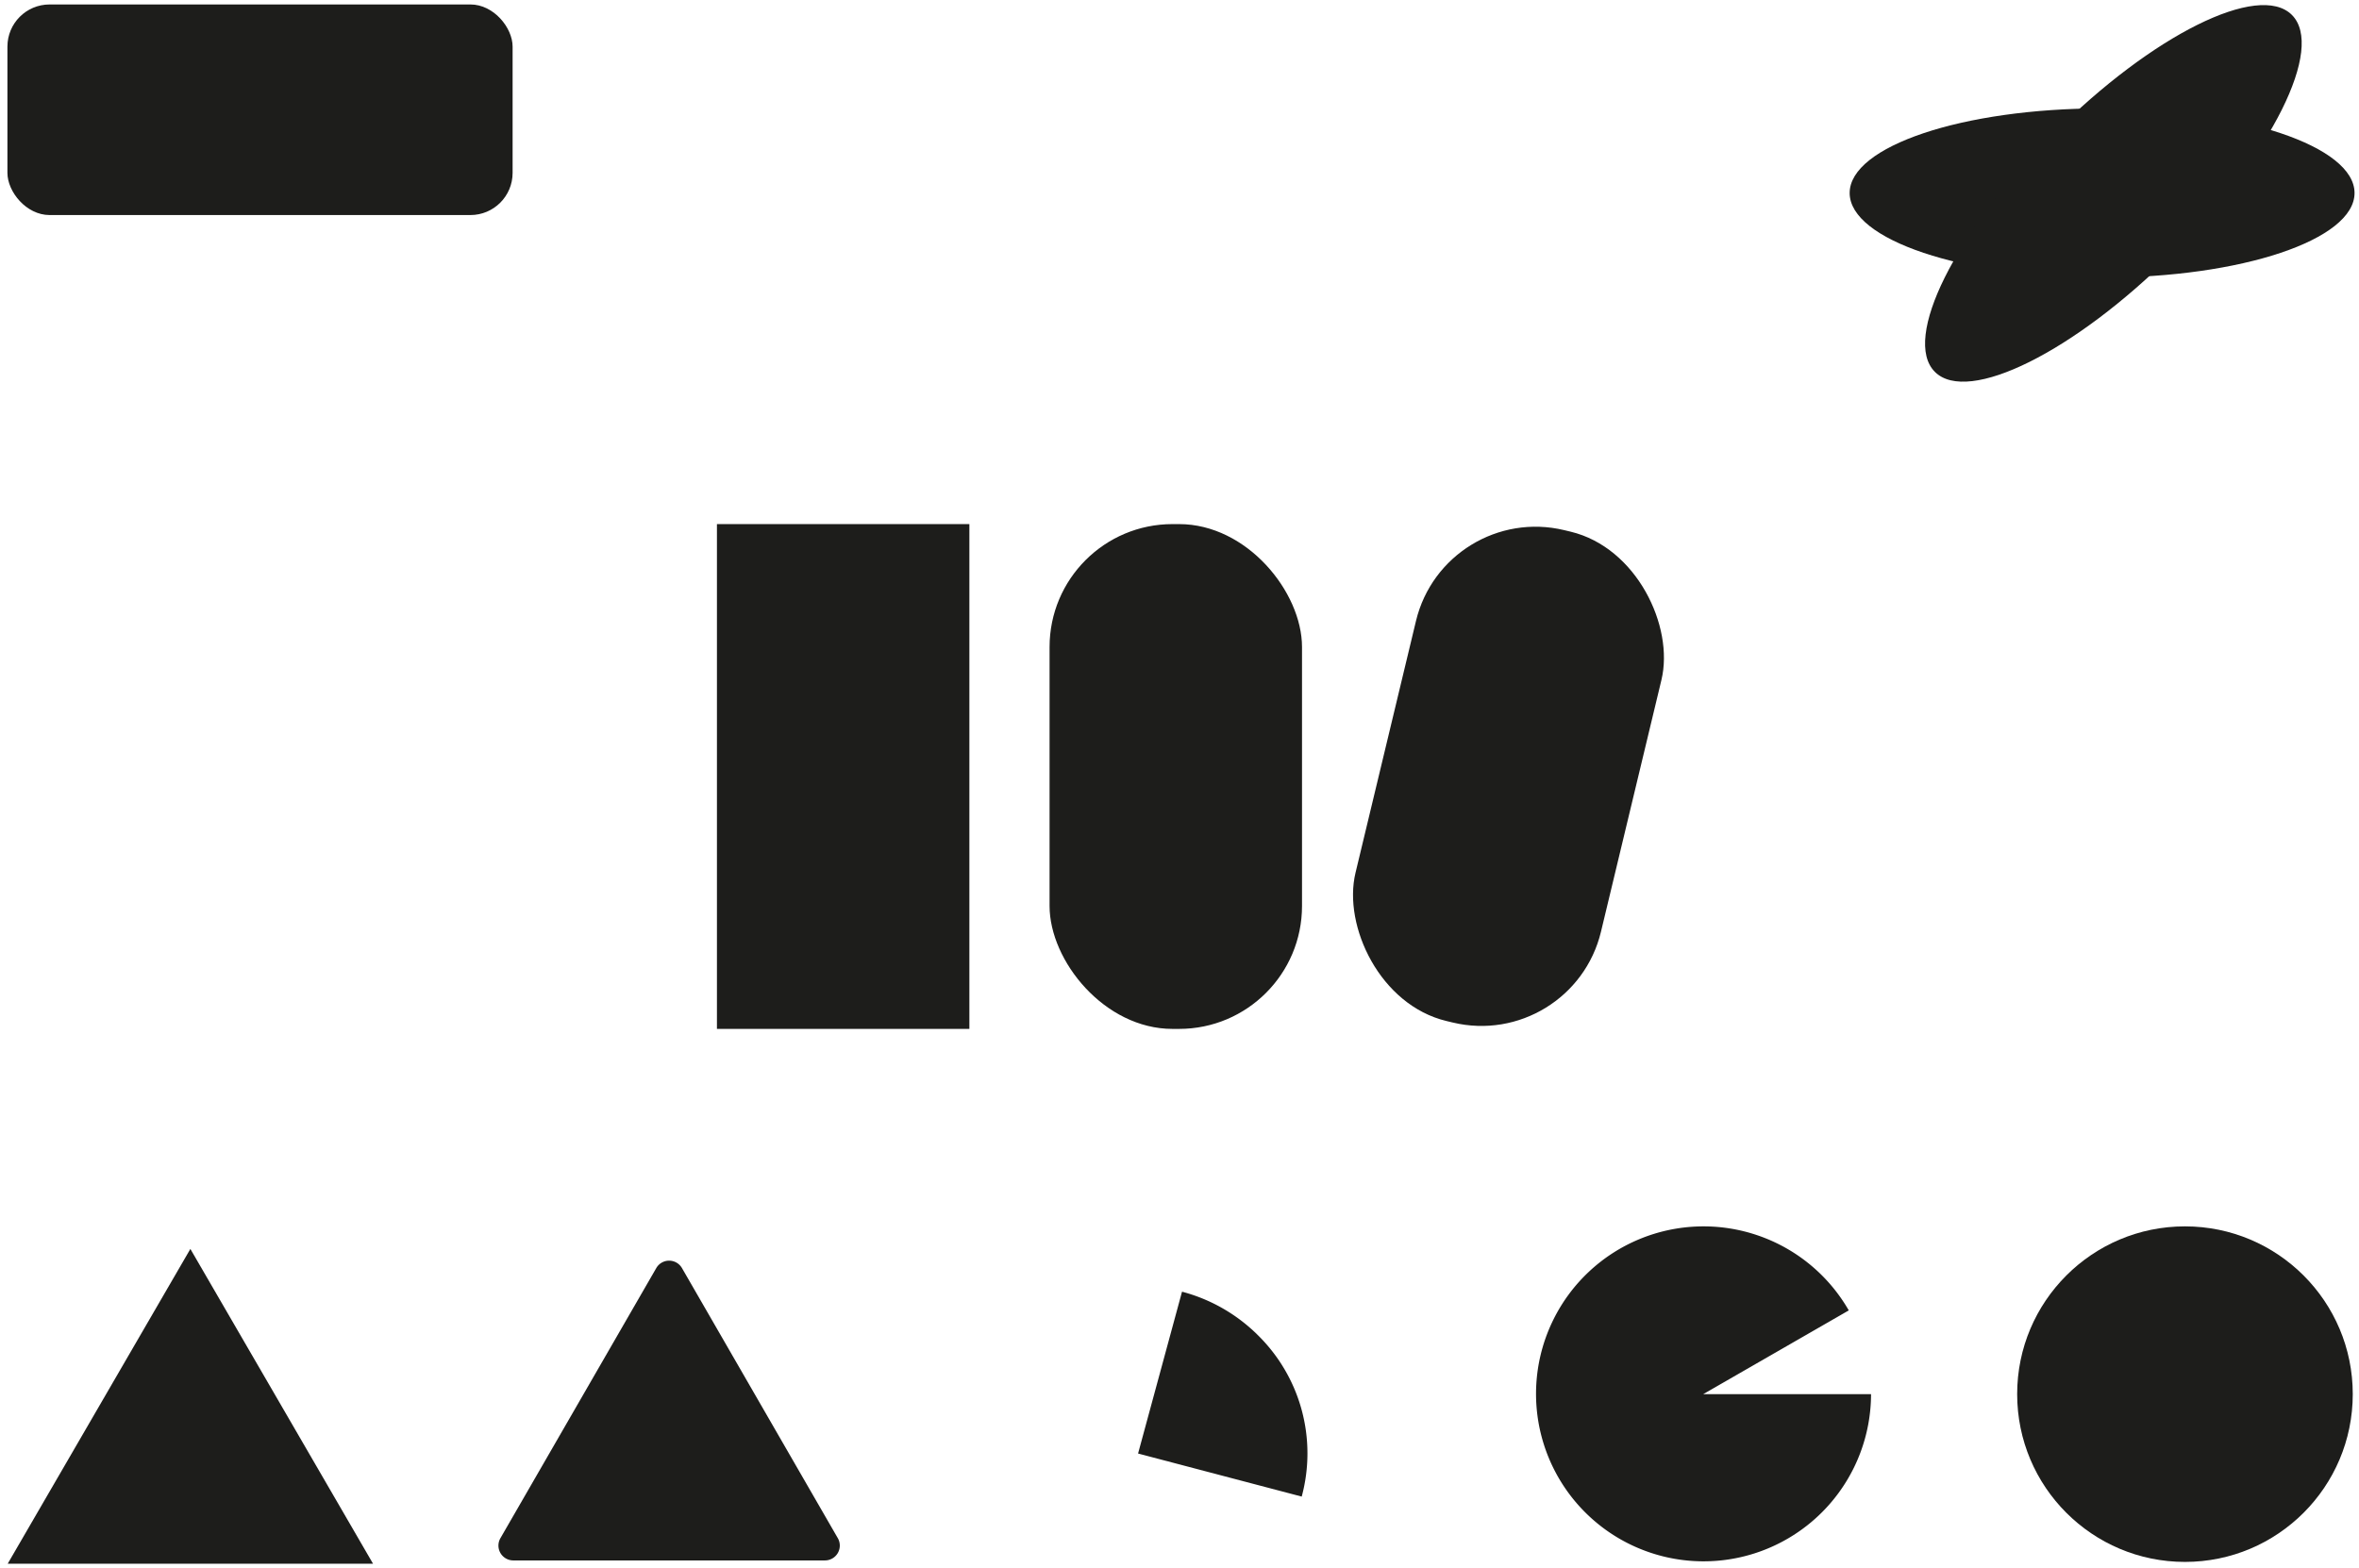 <svg xmlns="http://www.w3.org/2000/svg" viewBox="0 0 794.3 528.1">
  <title>sw-web</title>
  <rect x="353.4" y="176.5" width="85" height="170" rx="41.4" style="fill:#1d1d1b"/>
  <rect x="465.4" y="176.5" width="85" height="170" rx="41.4" transform="translate(75.1 -111.4) rotate(13.5)" style="fill:#1d1d1b"/>
  <rect x="241.4" y="176.5" width="85" height="170" style="fill:#1d1d1b"/>
  <rect x="2.5" y="1.5" width="170.1" height="70.92" rx="14.2" style="fill:#1d1d1b"/>
  <polygon points="64.1 420.6 125.6 526.6 2.6 526.6 64.1 420.6" style="fill:#1d1d1b"/>
  <path d="M229.6,427l52.5,91a5,5,0,0,1-4.3,7.5h-105a5,5,0,0,1-4.3-7.5L221,427A5,5,0,0,1,229.6,427Z" style="fill:#1d1d1b"/>
  <ellipse cx="707.8" cy="65" rx="85" ry="28.5" style="fill:#1d1d1b"/>
  <ellipse cx="711.4" cy="65" rx="85" ry="28.5" transform="translate(162.6 522.2) rotate(-45)" style="fill:#1d1d1b"/>
  <circle cx="735.7" cy="469.5" r="56.5" style="fill:#1d1d1b"/>
  <path d="M573.5,469.5H630a56.4,56.4,0,1,1-7.5-28.2Z" style="fill:#1d1d1b"/>
  <path d="M383.2,489.5,398,435a56.7,56.7,0,0,1,25.5,14.6A55.8,55.8,0,0,1,438.3,504Z" style="fill:#1d1d1b"/>
</svg>
